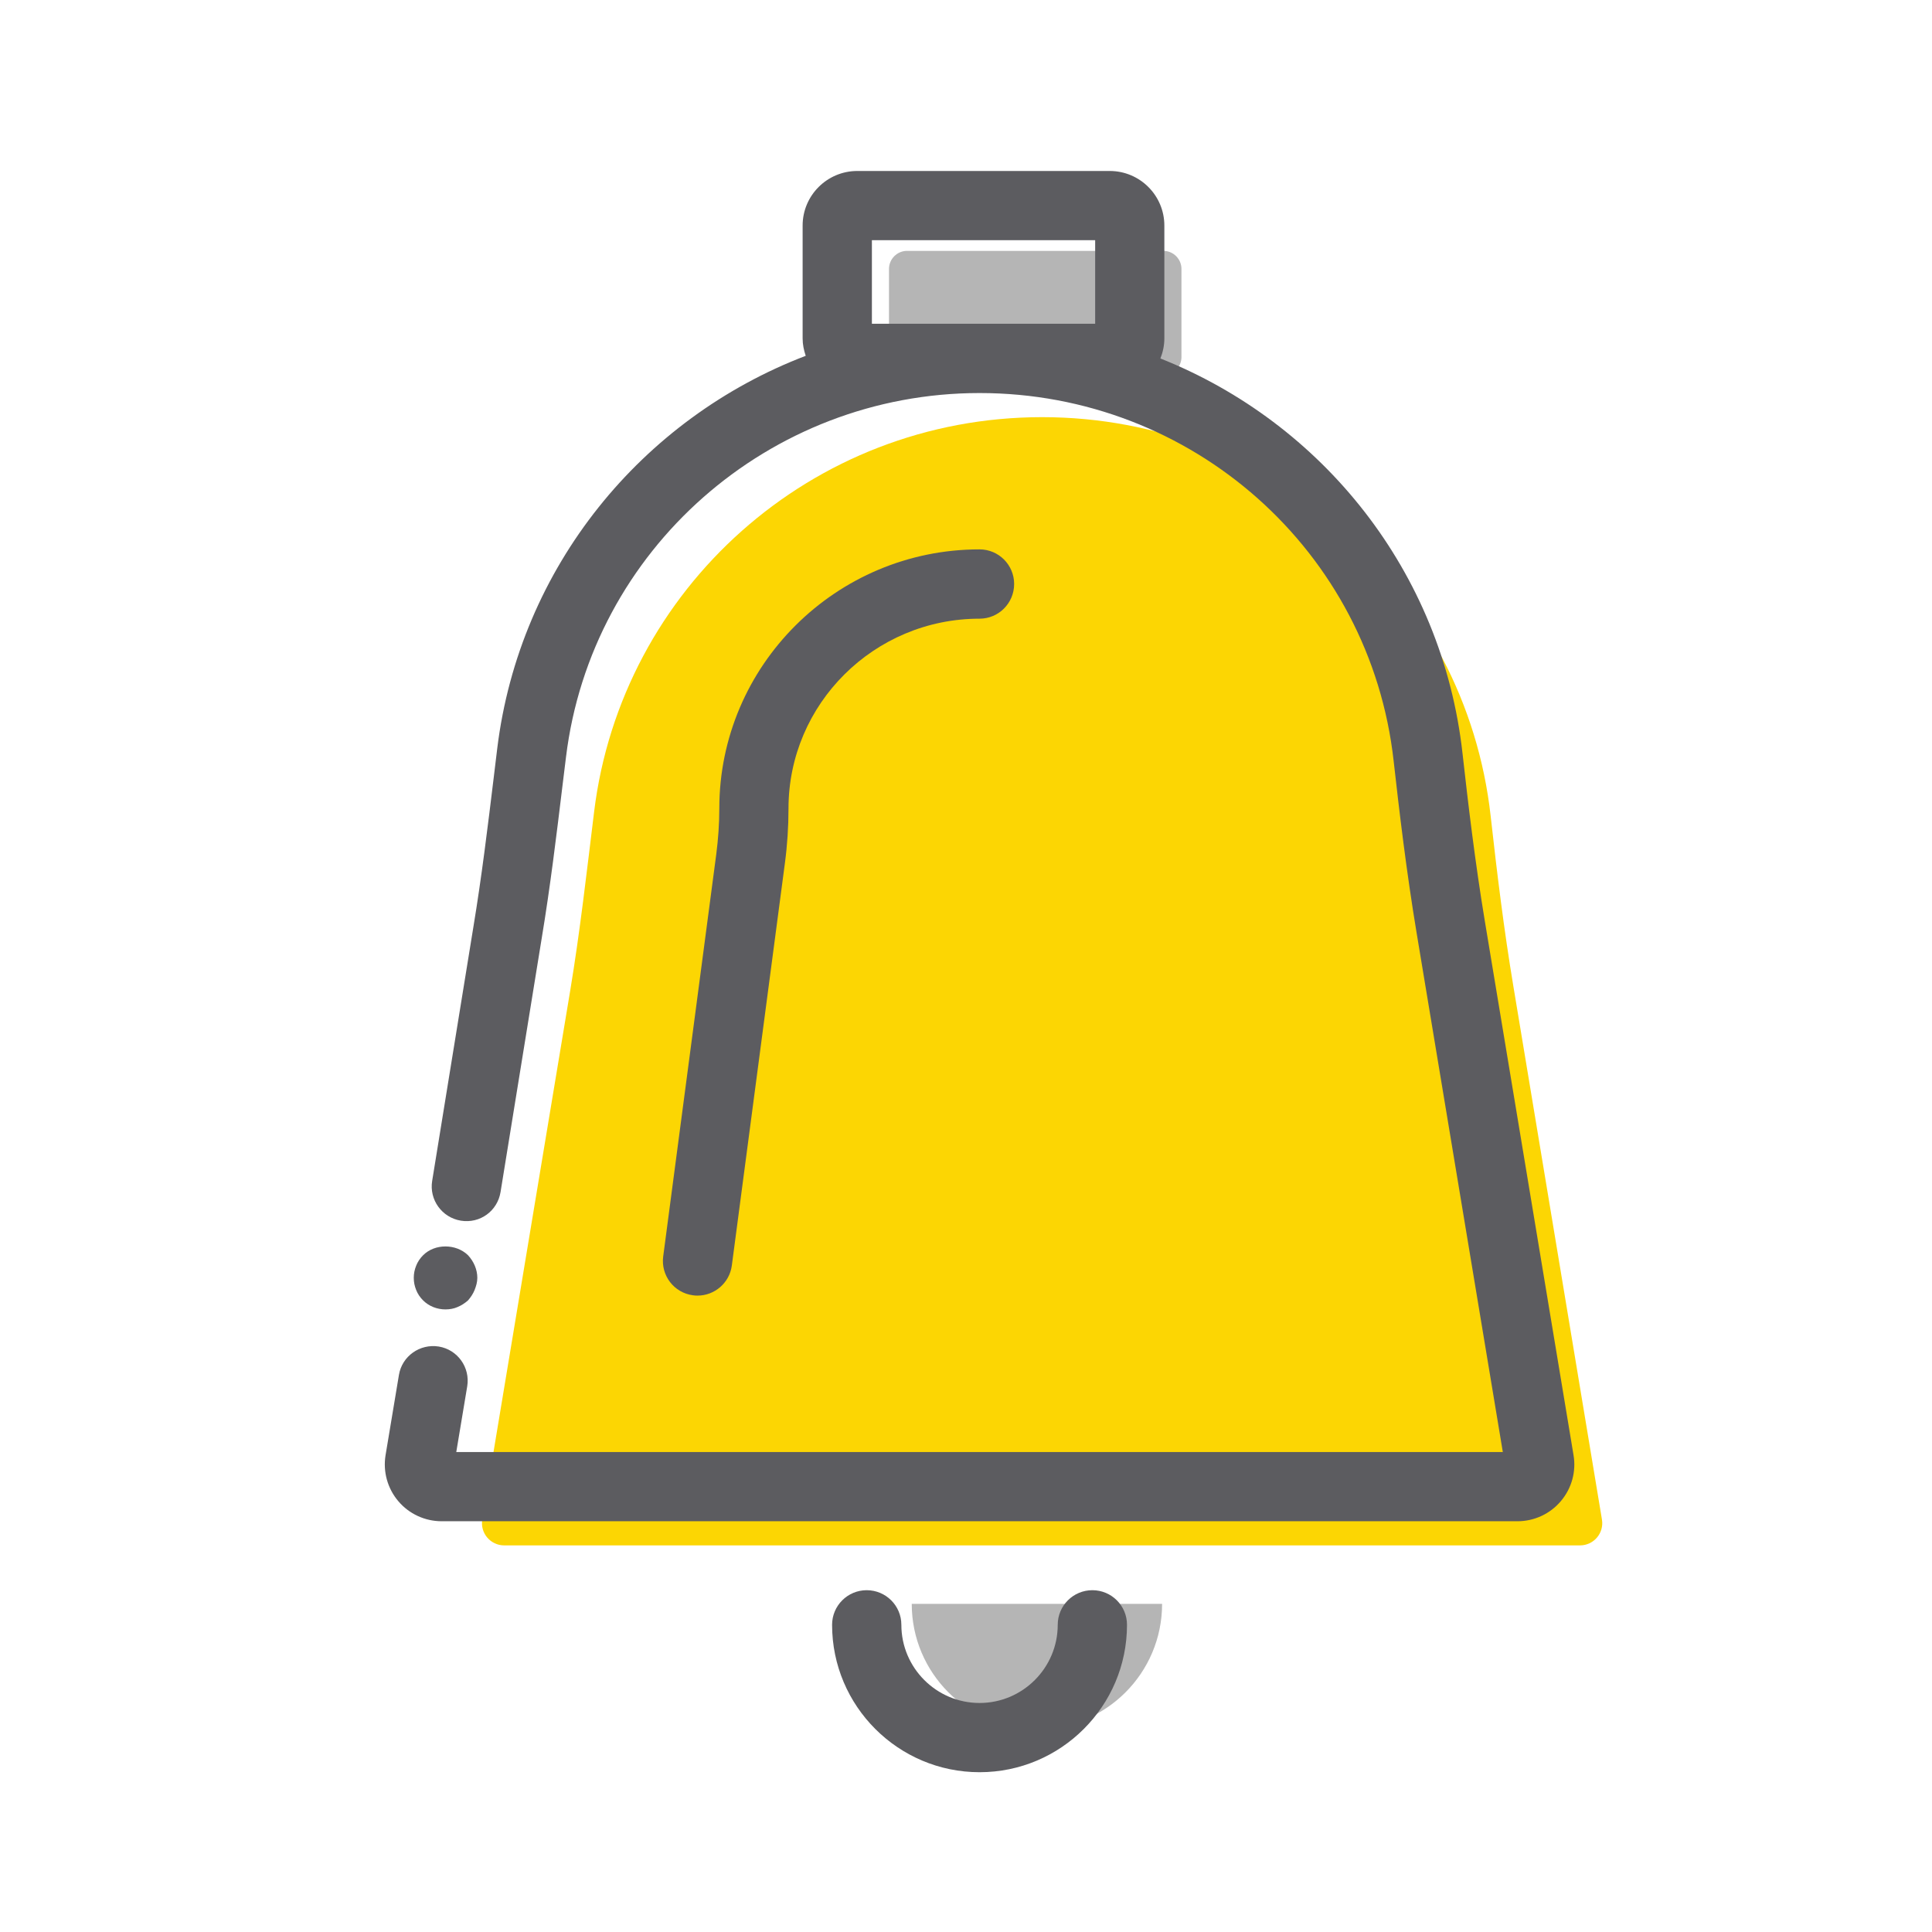 <?xml version="1.0" encoding="UTF-8"?>
<svg width="48px" height="48px" viewBox="0 0 48 48" version="1.1" xmlns="http://www.w3.org/2000/svg" xmlns:xlink="http://www.w3.org/1999/xlink">
    <!-- Generator: Sketch 62 (91390) - https://sketch.com -->
    <title>iconografia/marca/on/notificacion</title>
    <desc>Created with Sketch.</desc>
    <g id="iconografia/marca/on/notificacion" stroke="none" stroke-width="1" fill="none" fill-rule="evenodd">
        <g id="Group-17" transform="translate(9, 4)">
            <path d="M19.872,35.848 C19.872,37.566 18.48,38.958 16.762,38.958 C15.047,38.958 13.652,37.566 13.652,35.848" id="Fill-1" fill="#B5B5B5"></path>
            <path d="M19.905,5.32 L13.535,5.32 C13.288,5.32 13.087,5.118 13.087,4.872 L13.087,2.681 C13.087,2.435 13.288,2.233 13.535,2.233 L19.905,2.233 C20.151,2.233 20.353,2.435 20.353,2.681 L20.353,4.872 C20.353,5.118 20.151,5.32 19.905,5.32" id="Fill-3" fill="#B5B5B5"></path>
            <path d="M5.164,20.628 C5.41,19.147 5.578,17.655 5.761,16.165 C6.438,10.63 11.163,6.364 16.89,6.364 C22.661,6.364 27.413,10.68 28.035,16.274 C28.192,17.685 28.364,19.095 28.598,20.496 L30.8,33.753 C30.856,34.09 30.595,34.395 30.254,34.395 L3.528,34.395 C3.186,34.395 2.926,34.09 2.982,33.753 L5.164,20.628 Z" id="Fill-5" fill="#FCD603"></path>
            <path d="M12.662,4.044 L18.209,4.044 L18.209,1.968 L12.662,1.968 L12.662,4.044 Z M30.094,32.152 L27.892,18.895 C27.647,17.419 27.474,15.955 27.336,14.719 C26.833,10.198 23.855,6.507 19.83,4.906 C19.891,4.751 19.928,4.584 19.928,4.408 L19.928,1.604 C19.928,0.856 19.32,0.248 18.571,0.248 L12.299,0.248 C11.55,0.248 10.941,0.856 10.941,1.604 L10.941,4.408 C10.941,4.56 10.972,4.704 11.018,4.84 C6.953,6.394 3.906,10.079 3.353,14.601 L3.269,15.296 C3.12,16.524 2.966,17.795 2.761,19.031 L1.737,25.34 C1.661,25.808 1.98,26.25 2.449,26.327 C2.929,26.405 3.36,26.084 3.436,25.616 L4.459,19.309 C4.67,18.039 4.826,16.75 4.977,15.502 L5.062,14.81 C5.691,9.654 10.11,5.765 15.337,5.765 C20.624,5.765 25.047,9.696 25.625,14.909 C25.766,16.168 25.943,17.66 26.195,19.176 L28.337,32.075 L2.336,32.075 L2.608,30.443 C2.685,29.975 2.37,29.531 1.9,29.454 C1.431,29.38 0.988,29.693 0.911,30.161 L0.579,32.154 C0.512,32.565 0.628,32.981 0.897,33.298 C1.165,33.614 1.559,33.795 1.973,33.795 L28.701,33.795 C29.118,33.795 29.511,33.613 29.779,33.295 C30.049,32.977 30.163,32.56 30.094,32.152 L30.094,32.152 Z" id="Fill-66" fill="#5C5C60"></path>
            <path d="M8.33,28.189 C8.754,28.189 9.124,27.874 9.182,27.442 L10.5,17.45 C10.56,17.001 10.59,16.542 10.59,16.087 C10.59,13.486 12.719,11.371 15.336,11.371 C15.812,11.371 16.196,10.985 16.196,10.509 C16.196,10.035 15.812,9.649 15.336,9.649 C11.771,9.649 8.871,12.538 8.871,16.087 C8.871,16.466 8.844,16.849 8.795,17.226 L7.477,27.216 C7.415,27.687 7.745,28.12 8.217,28.181 C8.255,28.187 8.292,28.189 8.33,28.189" id="Fill-67" fill="#5C5C60"></path>
            <path d="M18.14,35.508 C17.665,35.508 17.279,35.892 17.279,36.368 C17.279,37.438 16.408,38.31 15.337,38.31 C14.266,38.31 13.394,37.438 13.394,36.368 C13.394,35.892 13.008,35.508 12.533,35.508 C12.059,35.508 11.673,35.892 11.673,36.368 C11.673,38.388 13.316,40.03 15.337,40.03 C17.357,40.03 19,38.388 19,36.368 C19,35.892 18.614,35.508 18.14,35.508" id="Fill-68" fill="#5C5C60"></path>
            <path d="M1.513,28.309 C1.581,28.377 1.668,28.435 1.765,28.474 C1.862,28.513 1.968,28.532 2.065,28.532 C2.172,28.532 2.278,28.513 2.365,28.474 C2.462,28.435 2.549,28.377 2.627,28.309 C2.695,28.232 2.753,28.145 2.792,28.048 C2.83,27.951 2.859,27.854 2.859,27.747 C2.859,27.544 2.772,27.34 2.627,27.185 C2.327,26.895 1.804,26.895 1.513,27.185 C1.435,27.263 1.377,27.35 1.339,27.447 C1.3,27.544 1.28,27.642 1.28,27.747 C1.28,27.854 1.3,27.951 1.339,28.048 C1.377,28.145 1.435,28.232 1.513,28.309" id="Fill-69" fill="#5C5C60"></path>
        </g>
    </g>
</svg>